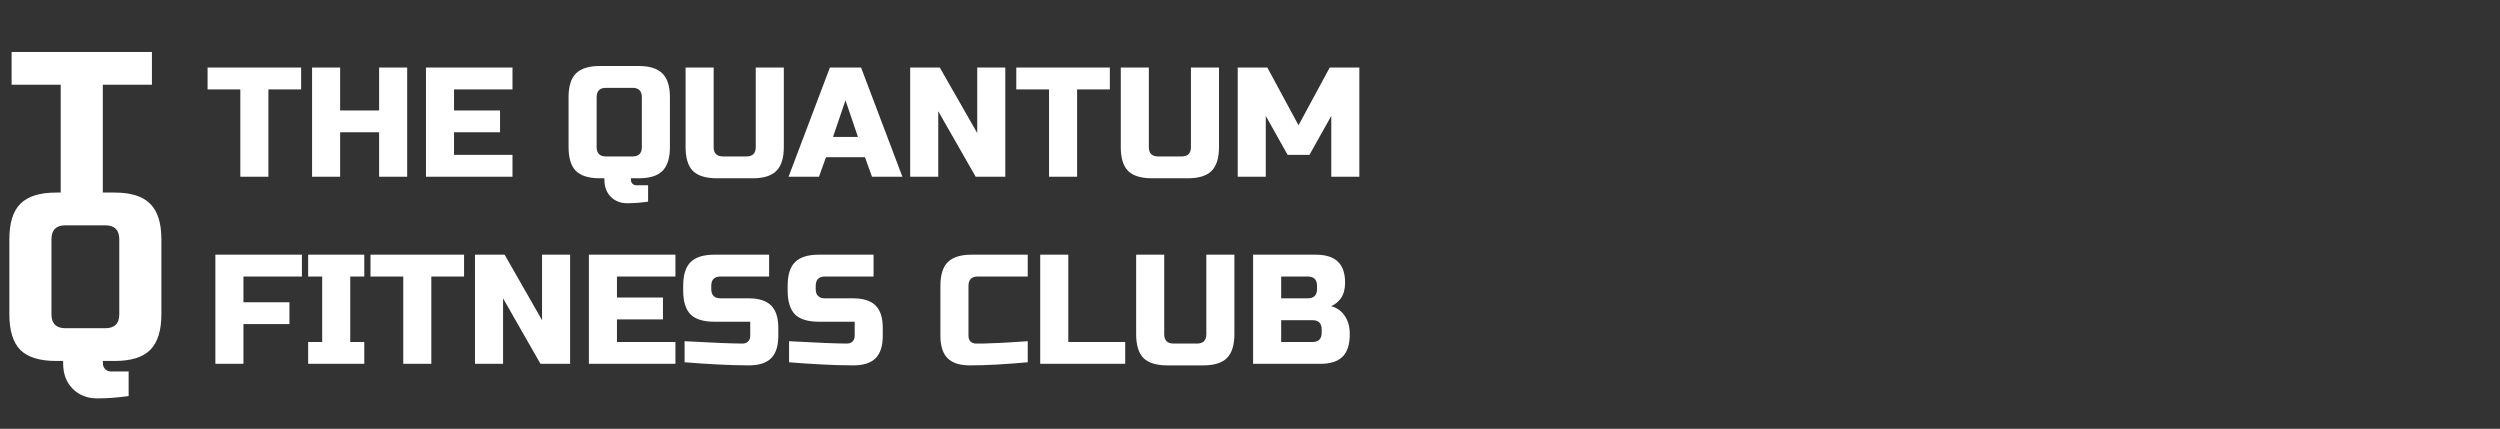 <svg width="962" height="165" viewBox="0 0 962 165" fill="none" xmlns="http://www.w3.org/2000/svg">
<rect x="0" y="0" width="962" height="165" fill="#333333" stroke="none"/>
<path d="M103.276 68H92.476V34.4H79.876V26H115.876V34.4H103.276V68ZM156.683 68H145.883V50.9H130.883V68H120.083V26H130.883V42.5H145.883V26H156.683V68ZM197.211 68H163.911V26H197.211V34.4H174.711V42.5H192.411V50.9H174.711V59.6H197.211V68ZM249.385 77.6C246.585 78 243.905 78.2 241.345 78.2C238.785 78.2 236.685 77.38 235.045 75.74C233.405 74.1 232.585 71.92 232.585 69.2V68.6H230.785C226.585 68.6 223.525 67.66 221.605 65.78C219.725 63.86 218.785 60.8 218.785 56.6V37.4C218.785 33.2 219.725 30.16 221.605 28.28C223.525 26.36 226.585 25.4 230.785 25.4H245.785C249.985 25.4 253.025 26.36 254.905 28.28C256.825 30.16 257.785 33.2 257.785 37.4V56.6C257.785 60.8 256.825 63.86 254.905 65.78C253.025 67.66 249.985 68.6 245.785 68.6H242.785V69.2C242.785 69.8 242.985 70.3 243.385 70.7C243.785 71.1 244.285 71.3 244.885 71.3H249.385V77.6ZM246.985 37.4C246.985 35 245.785 33.8 243.385 33.8H233.185C230.785 33.8 229.585 35 229.585 37.4V56.6C229.585 59 230.785 60.2 233.185 60.2H243.385C245.785 60.2 246.985 59 246.985 56.6V37.4ZM290.813 26H301.613V56.6C301.613 60.8 300.653 63.86 298.733 65.78C296.853 67.66 293.813 68.6 289.613 68.6H275.813C271.613 68.6 268.553 67.66 266.633 65.78C264.753 63.86 263.813 60.8 263.813 56.6V26H274.613V56.6C274.613 59 275.813 60.2 278.213 60.2H287.213C289.613 60.2 290.813 59 290.813 56.6V26ZM315.142 68H303.442L319.342 26H331.342L347.242 68H335.542L332.842 60.5H317.842L315.142 68ZM320.542 52.7H330.142L325.342 38.6L320.542 52.7ZM386.839 68H375.439L361.039 42.8V68H350.239V26H361.639L376.039 51.2V26H386.839V68ZM414.467 68H403.667V34.4H391.067V26H427.067V34.4H414.467V68ZM458.274 26H469.074V56.6C469.074 60.8 468.114 63.86 466.194 65.78C464.314 67.66 461.274 68.6 457.074 68.6H443.274C439.074 68.6 436.014 67.66 434.094 65.78C432.214 63.86 431.274 60.8 431.274 56.6V26H442.074V56.6C442.074 59 443.274 60.2 445.674 60.2H454.674C457.074 60.2 458.274 59 458.274 56.6V26ZM512.274 44.6L503.874 59.6H495.474L487.074 44.6V68H476.274V26H487.674L499.674 48.2L511.674 26H523.074V68H512.274V44.6ZM93.676 140H82.876V98H116.176V106.4H93.676V116.3H111.376V124.7H93.676V140ZM140.176 140H118.576V131.6H123.976V106.4H118.576V98H140.176V106.4H134.776V131.6H140.176V140ZM165.971 140H155.171V106.4H142.571V98H178.571V106.4H165.971V140ZM219.378 140H207.978L193.578 114.8V140H182.778V98H194.178L208.578 123.2V98H219.378V140ZM259.906 140H226.606V98H259.906V106.4H237.406V114.5H255.106V122.9H237.406V131.6H259.906V140ZM263.432 131.3C274.392 131.9 281.812 132.2 285.692 132.2C286.612 132.2 287.332 131.94 287.852 131.42C288.412 130.86 288.692 130.12 288.692 129.2V123.8H274.892C270.692 123.8 267.632 122.86 265.712 120.98C263.832 119.06 262.892 116 262.892 111.8V110C262.892 105.8 263.832 102.76 265.712 100.88C267.632 98.96 270.692 98 274.892 98H295.952V106.4H277.292C274.892 106.4 273.692 107.6 273.692 110V111.2C273.692 113.6 274.892 114.8 277.292 114.8H288.092C292.012 114.8 294.892 115.72 296.732 117.56C298.572 119.4 299.492 122.28 299.492 126.2V129.2C299.492 133.12 298.572 136 296.732 137.84C294.892 139.68 292.012 140.6 288.092 140.6C286.052 140.6 283.892 140.56 281.612 140.48L276.092 140.24C272.012 140.04 267.792 139.76 263.432 139.4V131.3ZM303.628 131.3C314.588 131.9 322.008 132.2 325.888 132.2C326.808 132.2 327.528 131.94 328.048 131.42C328.608 130.86 328.888 130.12 328.888 129.2V123.8H315.088C310.888 123.8 307.828 122.86 305.908 120.98C304.028 119.06 303.088 116 303.088 111.8V110C303.088 105.8 304.028 102.76 305.908 100.88C307.828 98.96 310.888 98 315.088 98H336.148V106.4H317.488C315.088 106.4 313.888 107.6 313.888 110V111.2C313.888 113.6 315.088 114.8 317.488 114.8H328.288C332.208 114.8 335.088 115.72 336.928 117.56C338.768 119.4 339.688 122.28 339.688 126.2V129.2C339.688 133.12 338.768 136 336.928 137.84C335.088 139.68 332.208 140.6 328.288 140.6C326.248 140.6 324.088 140.56 321.808 140.48L316.288 140.24C312.208 140.04 307.988 139.76 303.628 139.4V131.3ZM395.471 139.4C386.551 140.2 379.151 140.6 373.271 140.6C369.351 140.6 366.471 139.68 364.631 137.84C362.791 136 361.871 133.12 361.871 129.2V110C361.871 105.8 362.811 102.76 364.691 100.88C366.611 98.96 369.671 98 373.871 98H395.471V106.4H376.271C373.871 106.4 372.671 107.6 372.671 110V129.2C372.671 130.12 372.931 130.86 373.451 131.42C374.011 131.94 374.711 132.2 375.551 132.2C376.391 132.2 377.311 132.2 378.311 132.2C379.311 132.16 380.351 132.12 381.431 132.08C382.511 132.04 383.591 132 384.671 131.96C385.791 131.92 387.211 131.84 388.931 131.72C390.691 131.6 392.871 131.46 395.471 131.3V139.4ZM411.078 131.6H432.978V140H400.278V98H411.078V131.6ZM464.192 98H474.992V128.6C474.992 132.8 474.032 135.86 472.112 137.78C470.232 139.66 467.192 140.6 462.992 140.6H449.192C444.992 140.6 441.932 139.66 440.012 137.78C438.132 135.86 437.192 132.8 437.192 128.6V98H447.992V128.6C447.992 131 449.192 132.2 451.592 132.2H460.592C462.992 132.2 464.192 131 464.192 128.6V98ZM482.192 98H506.192C510.112 98 512.992 98.9 514.832 100.7C516.672 102.46 517.592 105.16 517.592 108.8C517.592 111.2 517.072 113.16 516.032 114.68C514.992 116.16 513.712 117.2 512.192 117.8C515.432 118.68 517.632 120.84 518.792 124.28C519.192 125.52 519.392 126.96 519.392 128.6C519.392 132.52 518.472 135.4 516.632 137.24C514.792 139.08 511.912 140 507.992 140H482.192V98ZM508.592 126.8C508.592 124.4 507.392 123.2 504.992 123.2H492.992V131.6H504.992C507.392 131.6 508.592 130.4 508.592 128V126.8ZM506.792 110C506.792 107.6 505.592 106.4 503.192 106.4H492.992V114.8H503.192C505.592 114.8 506.792 113.6 506.792 111.2V110Z" fill="white"/>
<path d="M39.563 83H23.363V32.6H4.463V20H58.463V32.6H39.563V83Z" fill="white"/>
<path d="M49.5 152.4C45.3 153 41.28 153.3 37.44 153.3C33.6 153.3 30.45 152.07 27.99 149.61C25.53 147.15 24.3 143.88 24.3 139.8V138.9H21.6C15.3 138.9 10.71 137.49 7.83 134.67C5.01 131.79 3.6 127.2 3.6 120.9V92.1C3.6 85.8 5.01 81.24 7.83 78.42C10.71 75.54 15.3 74.1 21.6 74.1H44.1C50.4 74.1 54.96 75.54 57.78 78.42C60.66 81.24 62.1 85.8 62.1 92.1V120.9C62.1 127.2 60.66 131.79 57.78 134.67C54.96 137.49 50.4 138.9 44.1 138.9H39.6V139.8C39.6 140.7 39.9 141.45 40.5 142.05C41.1 142.65 41.85 142.95 42.75 142.95H49.5V152.4ZM45.9 92.1C45.9 88.5 44.1 86.7 40.5 86.7H25.2C21.6 86.7 19.8 88.5 19.8 92.1V120.9C19.8 124.5 21.6 126.3 25.2 126.3H40.5C44.1 126.3 45.9 124.5 45.9 120.9V92.1Z" fill="white"/>
</svg>
